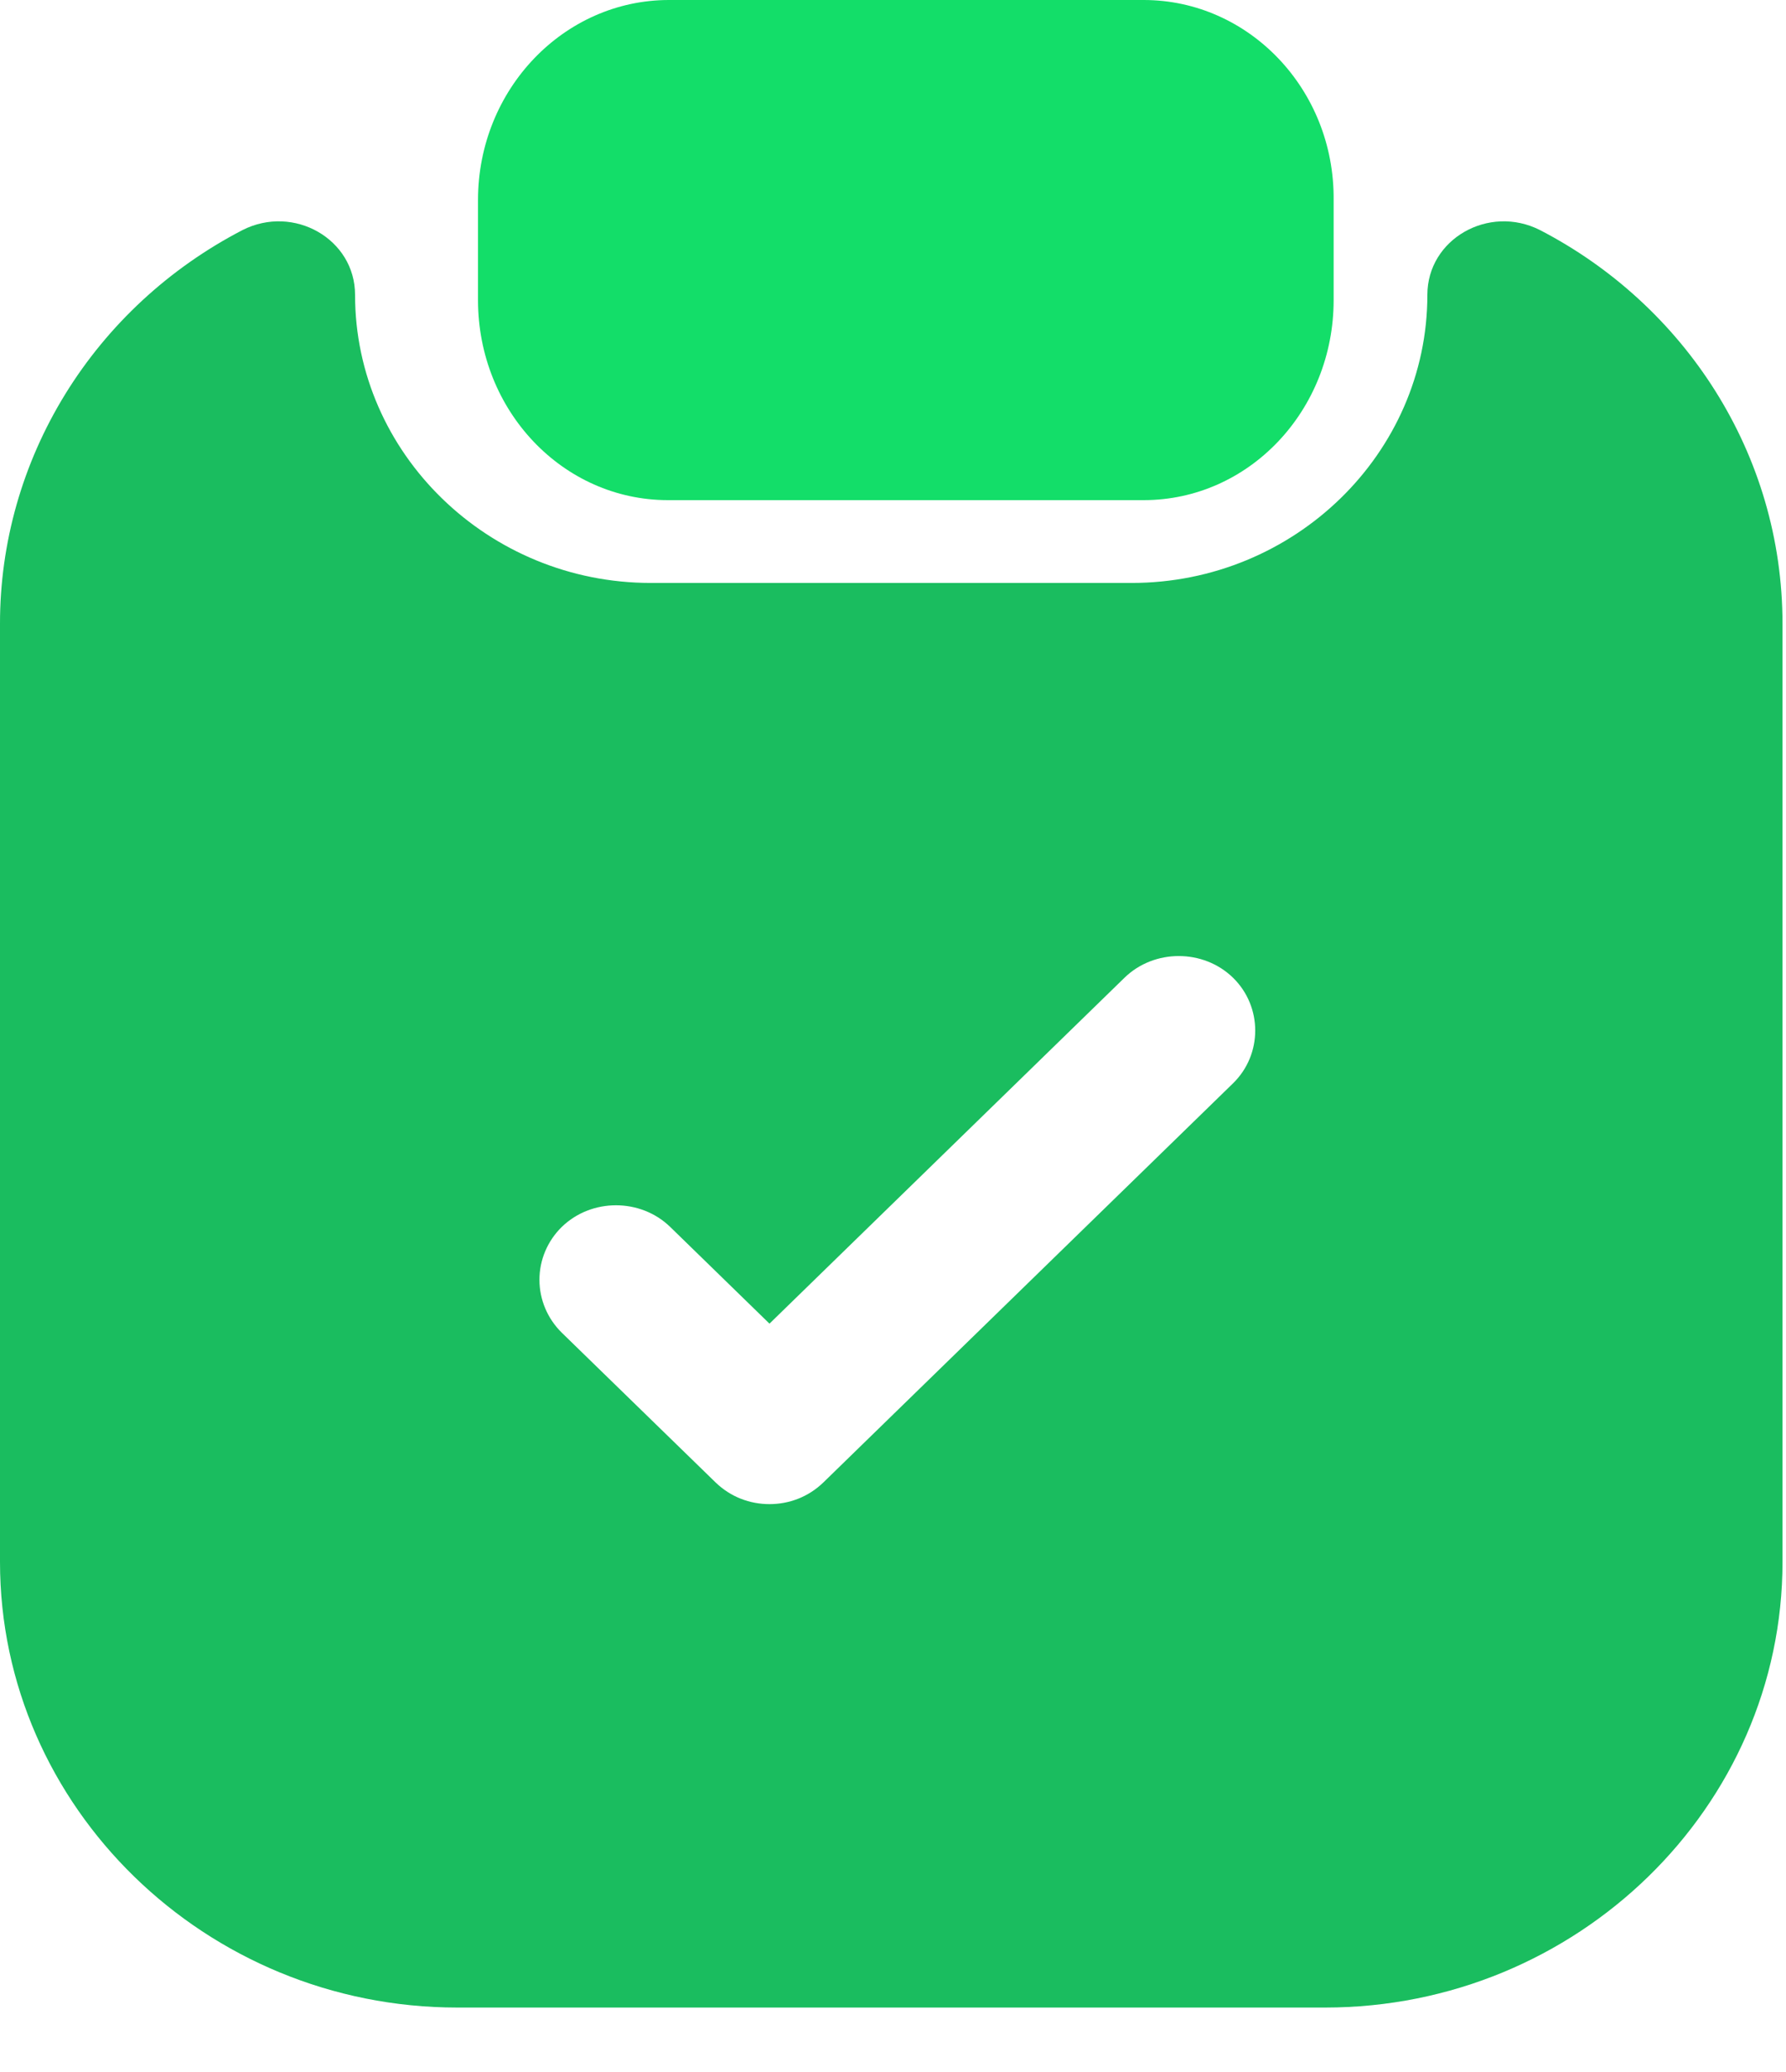 <svg width="25" height="29" viewBox="0 0 25 29" fill="none" xmlns="http://www.w3.org/2000/svg">
<path d="M16.009 0H9.364C7.893 0 6.691 1.251 6.691 2.8V4.2C6.691 5.749 7.879 7 9.35 7H16.009C17.48 7 18.668 5.749 18.668 4.2V2.8C18.682 1.251 17.48 0 16.009 0Z" fill="#13DE69"/>
<path d="M19.98 4.127C19.98 6.345 18.119 8.159 15.841 8.159H9.109C6.832 8.159 4.97 6.345 4.97 4.127C4.97 3.345 4.111 2.857 3.395 3.22C2.369 3.752 1.511 4.546 0.913 5.517C0.315 6.488 -0.001 7.599 1.25638e-06 8.731V21.861C1.25638e-06 25.293 2.879 28.098 6.402 28.098H18.548C22.072 28.098 24.951 25.293 24.951 21.861V8.731C24.951 6.345 23.576 4.266 21.556 3.22C20.84 2.857 19.98 3.345 19.98 4.127V4.127ZM17.259 15.163L11.53 20.744C11.315 20.954 11.043 21.052 10.771 21.052C10.499 21.052 10.227 20.954 10.012 20.744L7.863 18.652C7.663 18.455 7.551 18.189 7.551 17.912C7.551 17.635 7.663 17.369 7.863 17.173C8.279 16.768 8.966 16.768 9.382 17.173L10.771 18.526L15.741 13.684C16.156 13.28 16.844 13.28 17.259 13.684C17.674 14.089 17.674 14.759 17.259 15.163V15.163Z" fill="#1ABD5F"/>
</svg>
